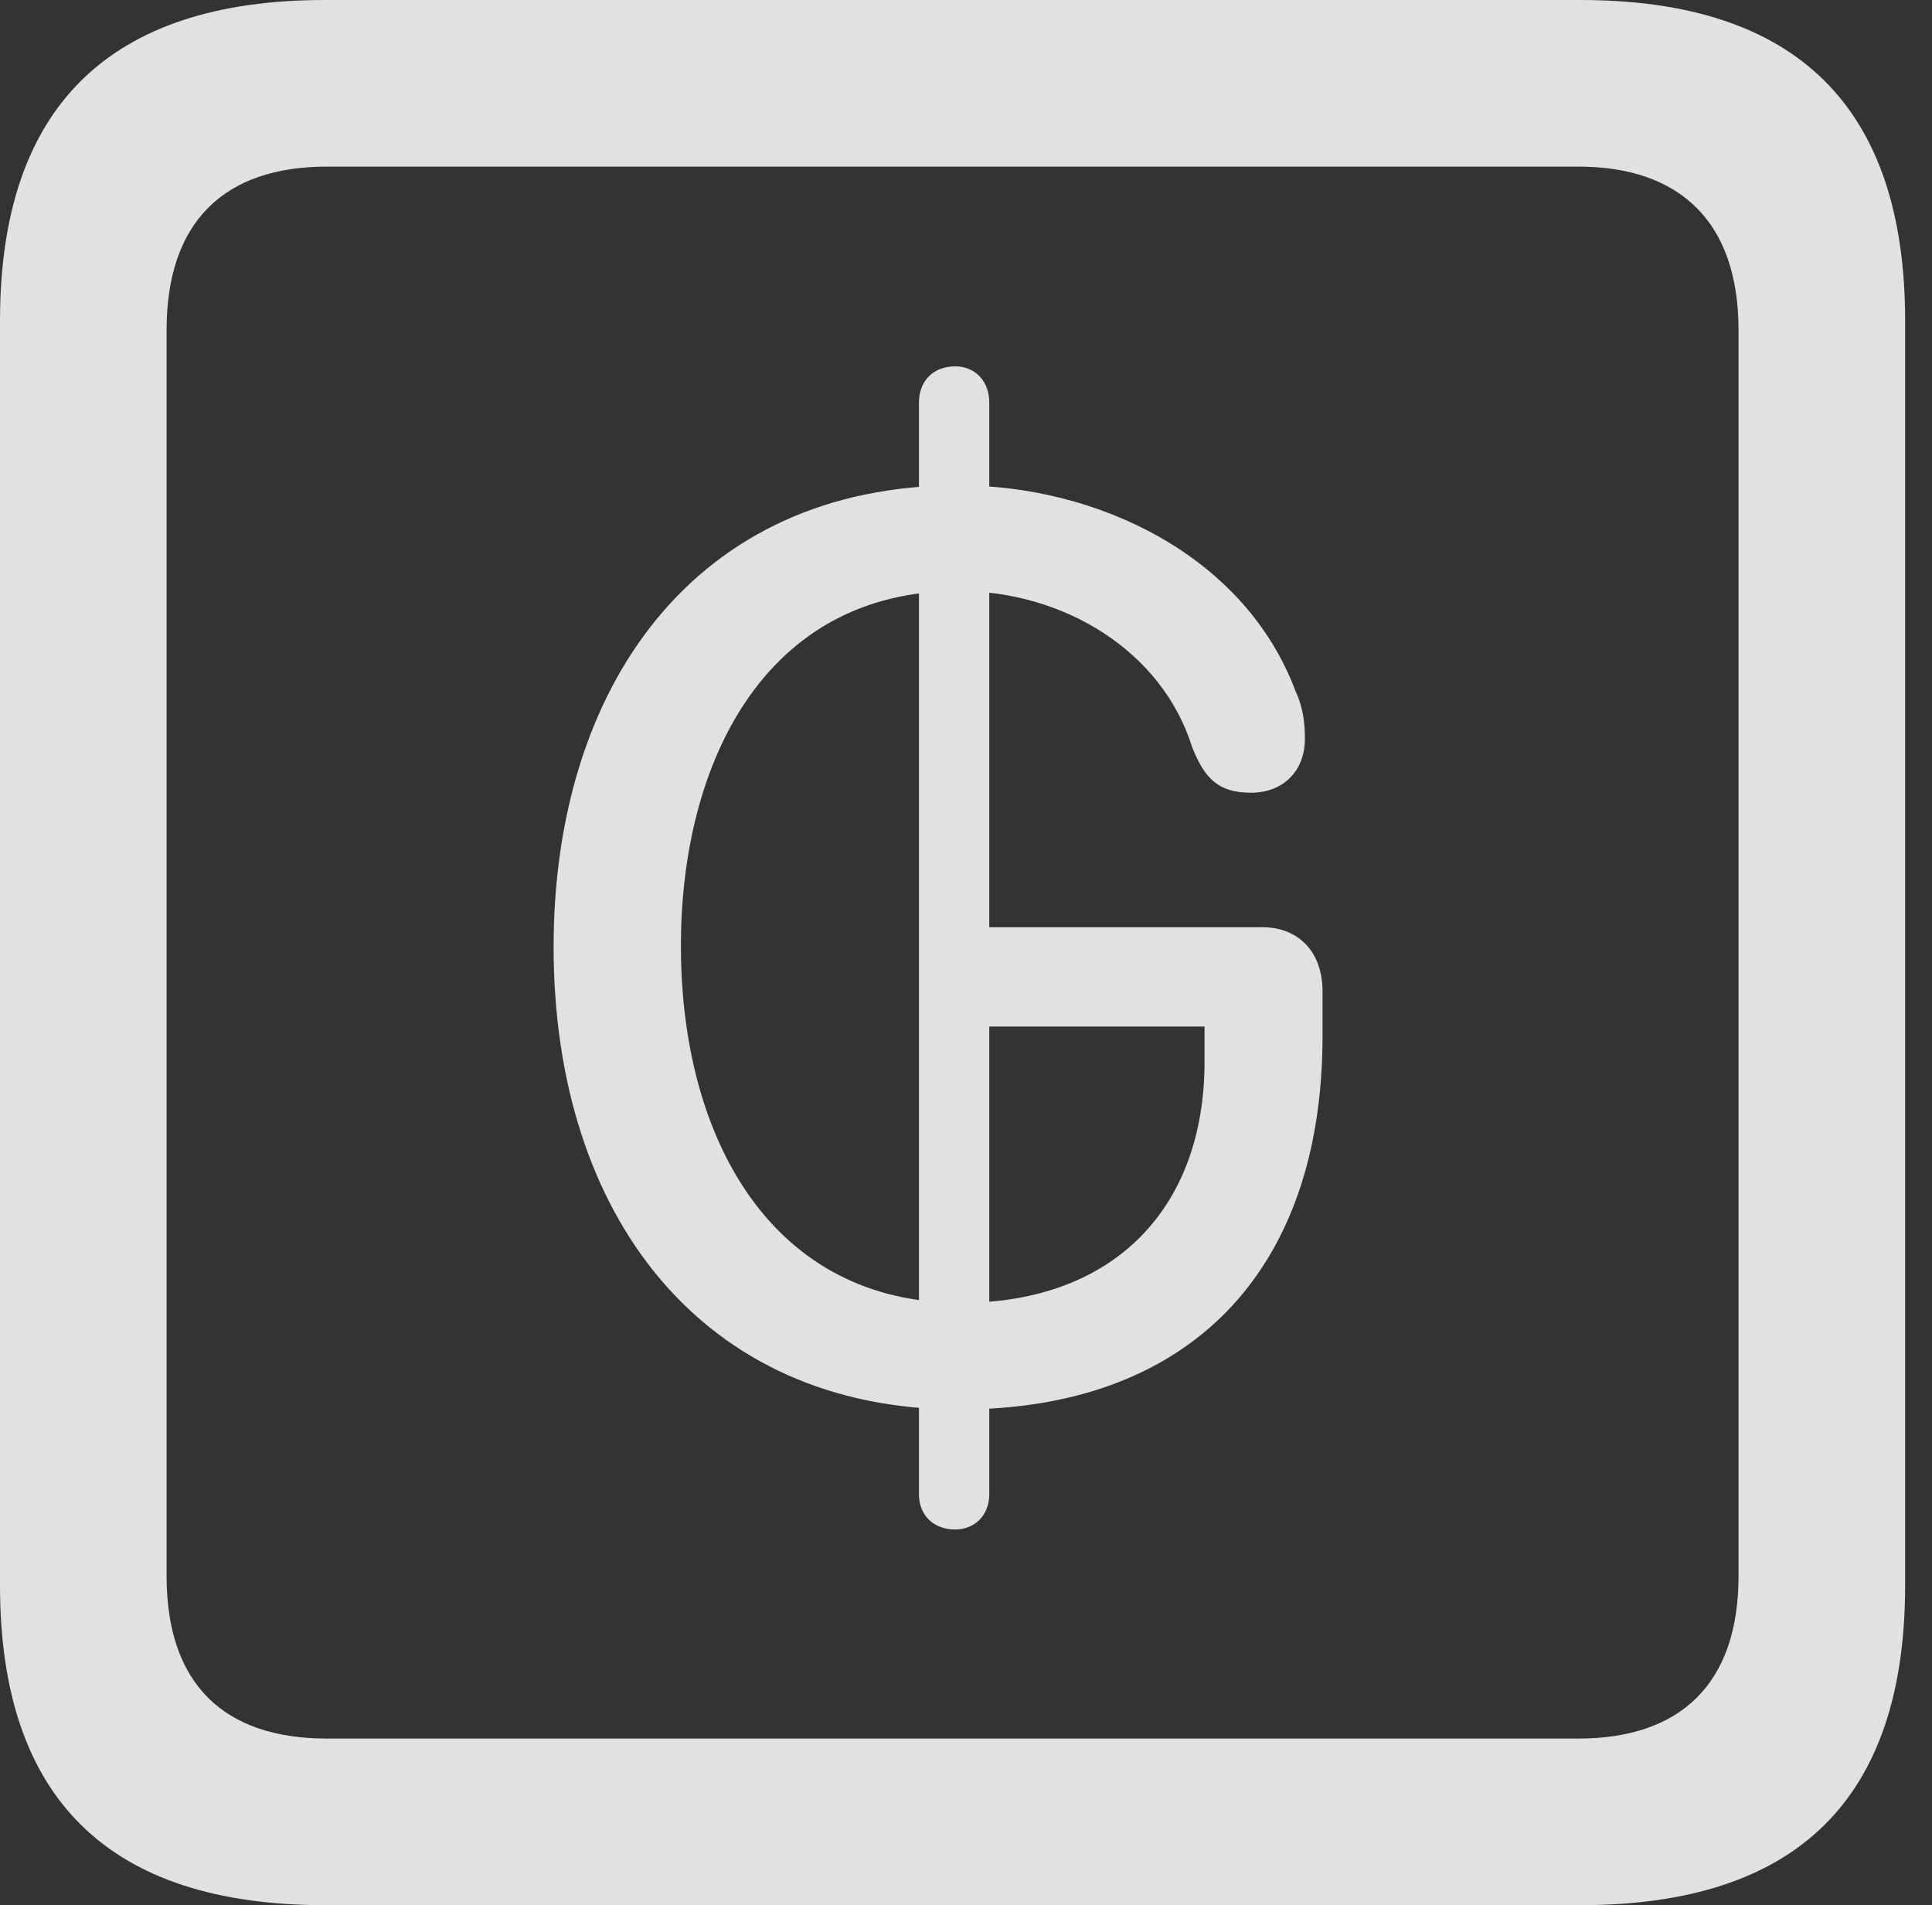 <?xml version="1.0" encoding="UTF-8"?>
<!--Generator: Apple Native CoreSVG 326-->
<!DOCTYPE svg
PUBLIC "-//W3C//DTD SVG 1.1//EN"
       "http://www.w3.org/Graphics/SVG/1.1/DTD/svg11.dtd">
<svg version="1.1" xmlns="http://www.w3.org/2000/svg" xmlns:xlink="http://www.w3.org/1999/xlink" viewBox="0 0 25.525 25.17">
 <rect x="0" y="0" width="25.525" height="25.17" fill="#333333" stroke="none"/>
 <g>
  <rect height="25.17" opacity="0" width="25.525" x="0" y="0"/>
  <path d="M4.293 25.17L20.877 25.17C23.748 25.17 25.17 23.762 25.17 20.945L25.17 4.238C25.17 1.422 23.748 0 20.877 0L4.293 0C1.436 0 0 1.422 0 4.238L0 20.945C0 23.762 1.436 25.17 4.293 25.17ZM4.32 22.969C2.953 22.969 2.201 22.244 2.201 20.822L2.201 4.361C2.201 2.939 2.953 2.201 4.32 2.201L20.85 2.201C22.203 2.201 22.969 2.939 22.969 4.361L22.969 20.822C22.969 22.244 22.203 22.969 20.85 22.969Z" fill="white" fill-opacity="0.85"/>
  <path d="M12.674 18.621C15.709 18.621 17.473 16.803 17.473 13.685L17.473 13.098C17.473 12.578 17.158 12.25 16.68 12.25L12.947 12.25L12.947 13.562L15.914 13.562L15.914 14.027C15.914 15.941 14.738 17.213 12.688 17.213C10.213 17.213 8.996 15.066 8.996 12.496C8.996 10.076 10.104 7.807 12.66 7.807C14.055 7.807 15.354 8.6 15.75 9.871C15.914 10.281 16.092 10.473 16.529 10.473C16.953 10.473 17.24 10.185 17.24 9.762C17.24 9.598 17.227 9.365 17.117 9.133C16.447 7.342 14.506 6.412 12.66 6.412C9.174 6.412 7.314 9.078 7.314 12.51C7.314 16.064 9.283 18.621 12.674 18.621ZM12.619 20.207C12.879 20.207 13.07 20.016 13.07 19.742L13.07 5.318C13.07 5.031 12.879 4.84 12.619 4.84C12.332 4.84 12.141 5.031 12.141 5.318L12.141 19.742C12.141 20.016 12.332 20.207 12.619 20.207Z" fill="white" fill-opacity="0.85"/>
 </g>
</svg>
